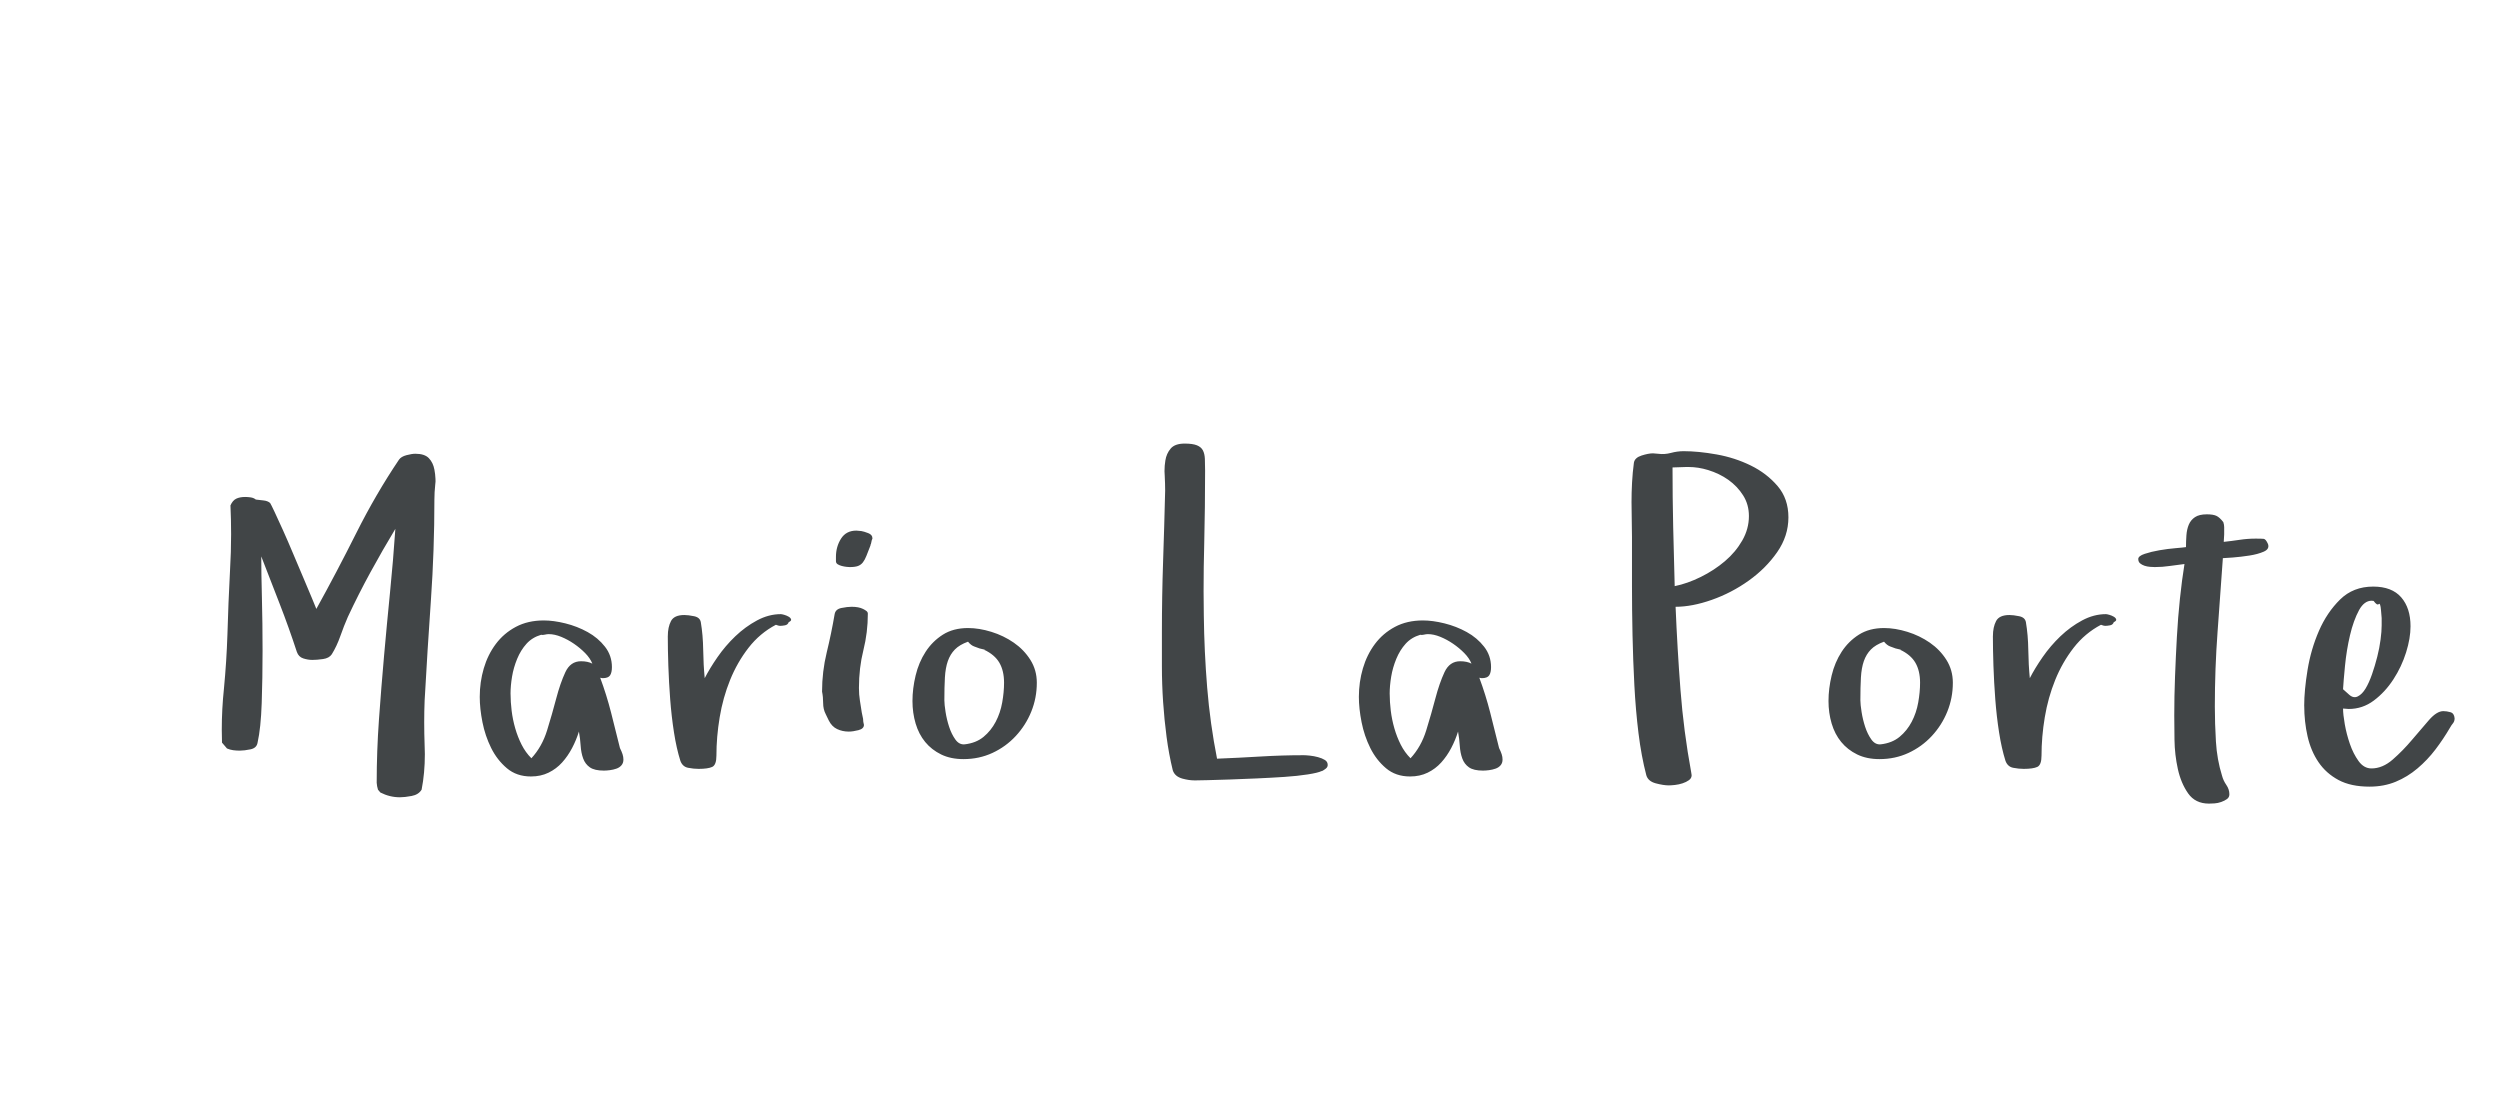 <?xml version="1.0"?>
<svg version="1.1" xmlns="http://www.w3.org/2000/svg" width="180" height="80" style=""><path fill="#414547" d="M15.984,53.469q-0.016-0.469-0.016-0.938q0-1.469,0.156-2.953q0.188-1.969,0.25-3.875q0.062-2.234,0.188-4.641q0.078-1.312,0.078-2.594q0-1.047-0.047-2.078q0.156-0.359,0.414-0.484t0.648-0.125q0.188,0,0.398,0.031t0.367,0.156q0.219,0.031,0.539,0.062t0.492,0.188q0.062,0.094,0.32,0.641t0.609,1.328t0.734,1.695t0.734,1.734t0.609,1.445t0.32,0.781q1.469-2.656,2.875-5.461t3.078-5.289q0.156-0.219,0.539-0.32t0.633-0.102q0.672,0,0.977,0.32t0.398,0.82q0.062,0.312,0.078,0.672q0.016,0.188-0.016,0.391q-0.062,0.578-0.062,1.094q0,3.641-0.25,7.227t-0.453,7.242q-0.031,0.75-0.031,1.562t0.031,1.688q0.016,0.312,0.016,0.609q0,1.375-0.234,2.562q-0.219,0.359-0.719,0.453t-0.844,0.094q-0.734,0-1.406-0.344l-0.172-0.203l-0.062-0.25t-0.031-0.25q0-2.266,0.164-4.562t0.367-4.586t0.43-4.57t0.383-4.562q-0.922,1.531-1.789,3.117t-1.633,3.227q-0.281,0.641-0.539,1.375t-0.617,1.312q-0.188,0.281-0.633,0.344t-0.773,0.062q-0.312,0-0.648-0.109t-0.461-0.469q-0.578-1.766-1.234-3.453t-1.328-3.422q0,1.156,0.047,2.992t0.047,3.805t-0.062,3.766t-0.297,2.844q-0.062,0.391-0.508,0.484t-0.773,0.094q-0.25,0-0.477-0.031t-0.445-0.125z M34.542,50.172q0-1.062,0.289-2.047t0.867-1.758t1.445-1.234t2.008-0.461q0.703,0,1.555,0.211t1.602,0.625t1.25,1.055t0.5,1.469q0,0.391-0.133,0.594t-0.539,0.203l-0.172-0.031q0.453,1.219,0.781,2.5t0.641,2.562q0.125,0.25,0.188,0.445t0.062,0.383q0,0.25-0.141,0.414t-0.367,0.242t-0.469,0.109t-0.43,0.031q-0.672,0-1.008-0.234t-0.484-0.641t-0.18-0.914t-0.125-1.023q-0.188,0.609-0.492,1.188t-0.719,1.039t-0.977,0.734t-1.266,0.273q-1.031,0-1.734-0.594t-1.133-1.461t-0.625-1.852t-0.195-1.828z M36.76,49.953q0,0.578,0.078,1.219t0.258,1.266t0.461,1.18t0.703,0.977q0.766-0.828,1.133-2.016t0.656-2.289t0.656-1.891t1.133-0.789q0.484,0,0.812,0.172q-0.156-0.391-0.516-0.758t-0.805-0.672t-0.922-0.5t-0.898-0.195q-0.125,0-0.289,0.039t-0.258,0.008q-0.641,0.188-1.055,0.648t-0.672,1.086t-0.367,1.281t-0.109,1.234z M48.083,45.797q0-0.641,0.227-1.078t0.961-0.438q0.281,0,0.703,0.086t0.484,0.43q0.156,0.922,0.172,2t0.109,2.031q0.359-0.703,0.922-1.516t1.281-1.5t1.562-1.141t1.719-0.453q0.062,0,0.234,0.047t0.32,0.133t0.18,0.195t-0.172,0.203q-0.062,0.188-0.266,0.227t-0.359,0.039q-0.094,0-0.297-0.078q-1.156,0.609-1.969,1.656t-1.328,2.32t-0.75,2.688t-0.234,2.758q0,0.672-0.305,0.812t-0.977,0.141q-0.359,0-0.758-0.078t-0.555-0.5q-0.281-0.891-0.461-2.047t-0.273-2.383t-0.133-2.414t-0.039-2.141z M59.188,49.797q0-1.438,0.336-2.82t0.57-2.758q0.062-0.359,0.492-0.445t0.727-0.086q0.516,0,0.828,0.156q0.125,0.062,0.234,0.141t0.109,0.203q0,1.344-0.32,2.625t-0.32,2.719q0,0.484,0.07,0.914t0.133,0.852l0.094,0.453q0,0.125,0.016,0.219t0.047,0.219q0,0.281-0.398,0.383t-0.695,0.102q-0.453,0-0.836-0.18t-0.602-0.617l-0.219-0.453q-0.188-0.359-0.188-0.805t-0.078-0.82z M60.188,40.391l0-0.297q0-0.734,0.367-1.312t1.102-0.578q0.094,0,0.18,0.016t0.18,0.016q0.188,0.031,0.492,0.148t0.305,0.367l0,0.031q-0.062,0.125-0.078,0.258t-0.078,0.227l0.031-0.031q-0.188,0.484-0.305,0.781t-0.258,0.477t-0.352,0.258t-0.602,0.078q-0.062,0-0.219-0.016t-0.336-0.062t-0.305-0.125t-0.125-0.234z M65.698,50.469q0-0.891,0.227-1.836t0.719-1.703t1.242-1.234t1.812-0.477q0.797,0,1.68,0.273t1.617,0.781t1.195,1.242t0.461,1.641q0,1.094-0.398,2.078t-1.117,1.758t-1.68,1.219t-2.086,0.445q-0.922,0-1.609-0.336t-1.148-0.898t-0.688-1.328t-0.227-1.625z M67.995,50.438q0,0.281,0.086,0.828t0.258,1.07t0.445,0.906t0.664,0.352q0.828-0.094,1.367-0.539t0.875-1.086t0.469-1.391t0.133-1.422q0-0.859-0.336-1.438t-1.102-0.938q0,0.031,0.031,0.031t0.031-0.031l-0.391-0.094q-0.156-0.062-0.383-0.141t-0.445-0.344q-0.609,0.219-0.945,0.562t-0.508,0.836t-0.211,1.18t-0.039,1.656z M83.657,47.969l0-2.469q0-2.562,0.086-5.086t0.148-5.086q0-0.484-0.031-1.078q-0.016-0.172-0.016-0.328q0-0.391,0.062-0.766q0.078-0.5,0.383-0.859t1.008-0.359q0.578,0,0.883,0.125t0.43,0.367t0.141,0.609t0.016,0.852q0,2.594-0.062,5.203q-0.047,1.734-0.047,3.469q0,0.875,0.016,1.75q0.031,2.594,0.242,5.188t0.711,5.125q1.562-0.062,3.125-0.156t3.125-0.094q0.156,0,0.445,0.031t0.578,0.109t0.492,0.203t0.203,0.359q0,0.156-0.141,0.266t-0.266,0.172l-0.031,0q-0.25,0.125-0.992,0.242t-1.688,0.18t-1.984,0.109t-1.953,0.078t-1.586,0.047t-0.828,0.016l-0.141,0q-0.375,0-0.844-0.125q-0.562-0.156-0.703-0.609q-0.281-1.156-0.445-2.398t-0.25-2.523t-0.086-2.562z M97.839,50.172q0-1.062,0.289-2.047t0.867-1.758t1.445-1.234t2.008-0.461q0.703,0,1.555,0.211t1.602,0.625t1.25,1.055t0.5,1.469q0,0.391-0.133,0.594t-0.539,0.203l-0.172-0.031q0.453,1.219,0.781,2.5t0.641,2.562q0.125,0.25,0.188,0.445t0.062,0.383q0,0.25-0.141,0.414t-0.367,0.242t-0.469,0.109t-0.43,0.031q-0.672,0-1.008-0.234t-0.484-0.641t-0.18-0.914t-0.125-1.023q-0.188,0.609-0.492,1.188t-0.719,1.039t-0.977,0.734t-1.266,0.273q-1.031,0-1.734-0.594t-1.133-1.461t-0.625-1.852t-0.195-1.828z M100.058,49.953q0,0.578,0.078,1.219t0.258,1.266t0.461,1.18t0.703,0.977q0.766-0.828,1.133-2.016t0.656-2.289t0.656-1.891t1.133-0.789q0.484,0,0.812,0.172q-0.156-0.391-0.516-0.758t-0.805-0.672t-0.922-0.5t-0.898-0.195q-0.125,0-0.289,0.039t-0.258,0.008q-0.641,0.188-1.055,0.648t-0.672,1.086t-0.367,1.281t-0.109,1.234z M117.469,36.188q0-0.734,0.039-1.453t0.133-1.422q0.062-0.359,0.555-0.516t0.82-0.156l0.375,0.031q0.453,0.062,0.914-0.062t0.914-0.125q1.062,0,2.375,0.234t2.461,0.797t1.93,1.477t0.781,2.258t-0.812,2.508t-2.047,2.047t-2.656,1.383t-2.609,0.5q0.125,3.016,0.352,5.984t0.773,5.938l0.031,0.203q0,0.219-0.195,0.359t-0.461,0.227t-0.539,0.117t-0.445,0.031q-0.391,0-0.945-0.148t-0.68-0.586q-0.359-1.375-0.562-3.023t-0.297-3.445t-0.133-3.617t-0.039-3.555l0-3.516q0-0.578-0.016-1.203t-0.016-1.266z M120.422,33.656q0,2.141,0.047,4.273t0.109,4.273q0.922-0.188,1.883-0.664t1.734-1.133t1.25-1.492t0.477-1.758q0-0.828-0.414-1.484t-1.07-1.125q-0.641-0.453-1.453-0.703q-0.719-0.219-1.406-0.219l-0.172,0z M131.652,50.469q0-0.891,0.227-1.836t0.719-1.703t1.242-1.234t1.812-0.477q0.797,0,1.68,0.273t1.617,0.781t1.195,1.242t0.461,1.641q0,1.094-0.398,2.078t-1.117,1.758t-1.68,1.219t-2.086,0.445q-0.922,0-1.609-0.336t-1.148-0.898t-0.688-1.328t-0.227-1.625z M133.948,50.438q0,0.281,0.086,0.828t0.258,1.07t0.445,0.906t0.664,0.352q0.828-0.094,1.367-0.539t0.875-1.086t0.469-1.391t0.133-1.422q0-0.859-0.336-1.438t-1.102-0.938q0,0.031,0.031,0.031t0.031-0.031l-0.391-0.094q-0.156-0.062-0.383-0.141t-0.445-0.344q-0.609,0.219-0.945,0.562t-0.508,0.836t-0.211,1.18t-0.039,1.656z M143.49,45.797q0-0.641,0.227-1.078t0.961-0.438q0.281,0,0.703,0.086t0.484,0.43q0.156,0.922,0.172,2t0.109,2.031q0.359-0.703,0.922-1.516t1.281-1.5t1.562-1.141t1.719-0.453q0.062,0,0.234,0.047t0.32,0.133t0.18,0.195t-0.172,0.203q-0.062,0.188-0.266,0.227t-0.359,0.039q-0.094,0-0.297-0.078q-1.156,0.609-1.969,1.656t-1.328,2.32t-0.75,2.688t-0.234,2.758q0,0.672-0.305,0.812t-0.977,0.141q-0.359,0-0.758-0.078t-0.555-0.5q-0.281-0.891-0.461-2.047t-0.273-2.383t-0.133-2.414t-0.039-2.141z M153.954,40.25q0-0.219,0.469-0.375t1.062-0.258t1.148-0.148t0.758-0.078q0-0.422,0.031-0.852t0.172-0.766t0.445-0.539t0.852-0.203q0.453,0,0.688,0.109t0.5,0.453q0.062,0.188,0.062,0.359l0,0.523t-0.031,0.539q0.578-0.062,1.148-0.148t1.148-0.086q0.422,0,0.578,0.016t0.312,0.375q0.125,0.359-0.305,0.547t-1.031,0.281t-1.195,0.141t-0.719,0.047q-0.188,2.688-0.383,5.328t-0.195,5.359q0,1.219,0.078,2.516t0.438,2.453q0.094,0.359,0.312,0.672t0.219,0.672q0,0.219-0.172,0.344t-0.414,0.211t-0.484,0.102t-0.398,0.016q-0.984,0-1.5-0.734t-0.742-1.758t-0.242-2.102t-0.016-1.75q0-1.375,0.055-2.812t0.133-2.844t0.219-2.75t0.328-2.5q-0.547,0.062-1.07,0.141t-1.07,0.078q-0.125,0-0.336-0.016t-0.398-0.078t-0.32-0.172t-0.133-0.312z M165.902,50.812q0-1.094,0.242-2.578t0.82-2.812t1.523-2.258t2.383-0.93q1.344,0,2.016,0.773t0.672,2.086q0,0.859-0.32,1.883t-0.914,1.938t-1.406,1.523t-1.812,0.609l-0.406-0.031q0,0.422,0.125,1.133t0.367,1.414t0.625,1.234t0.93,0.531q0.797,0,1.531-0.641t1.391-1.422t1.219-1.422t1.031-0.641q0.25,0,0.516,0.078t0.297,0.438q0,0.219-0.117,0.359t-0.211,0.312q-0.484,0.828-1.055,1.578t-1.289,1.359t-1.57,0.961t-1.883,0.352q-1.344,0-2.234-0.477t-1.438-1.281t-0.789-1.859t-0.242-2.211z M168.699,49.625l0.438,0.391q0.312,0.281,0.625,0.125t0.562-0.57t0.461-1.023t0.375-1.25t0.242-1.25t0.078-1.016l0-0.531t-0.047-0.562t-0.164-0.445t-0.367-0.227q-0.078-0.016-0.141-0.016q-0.531,0-0.906,0.672q-0.406,0.75-0.656,1.82t-0.359,2.195t-0.141,1.688z"/><path fill="#" d=""/></svg>
